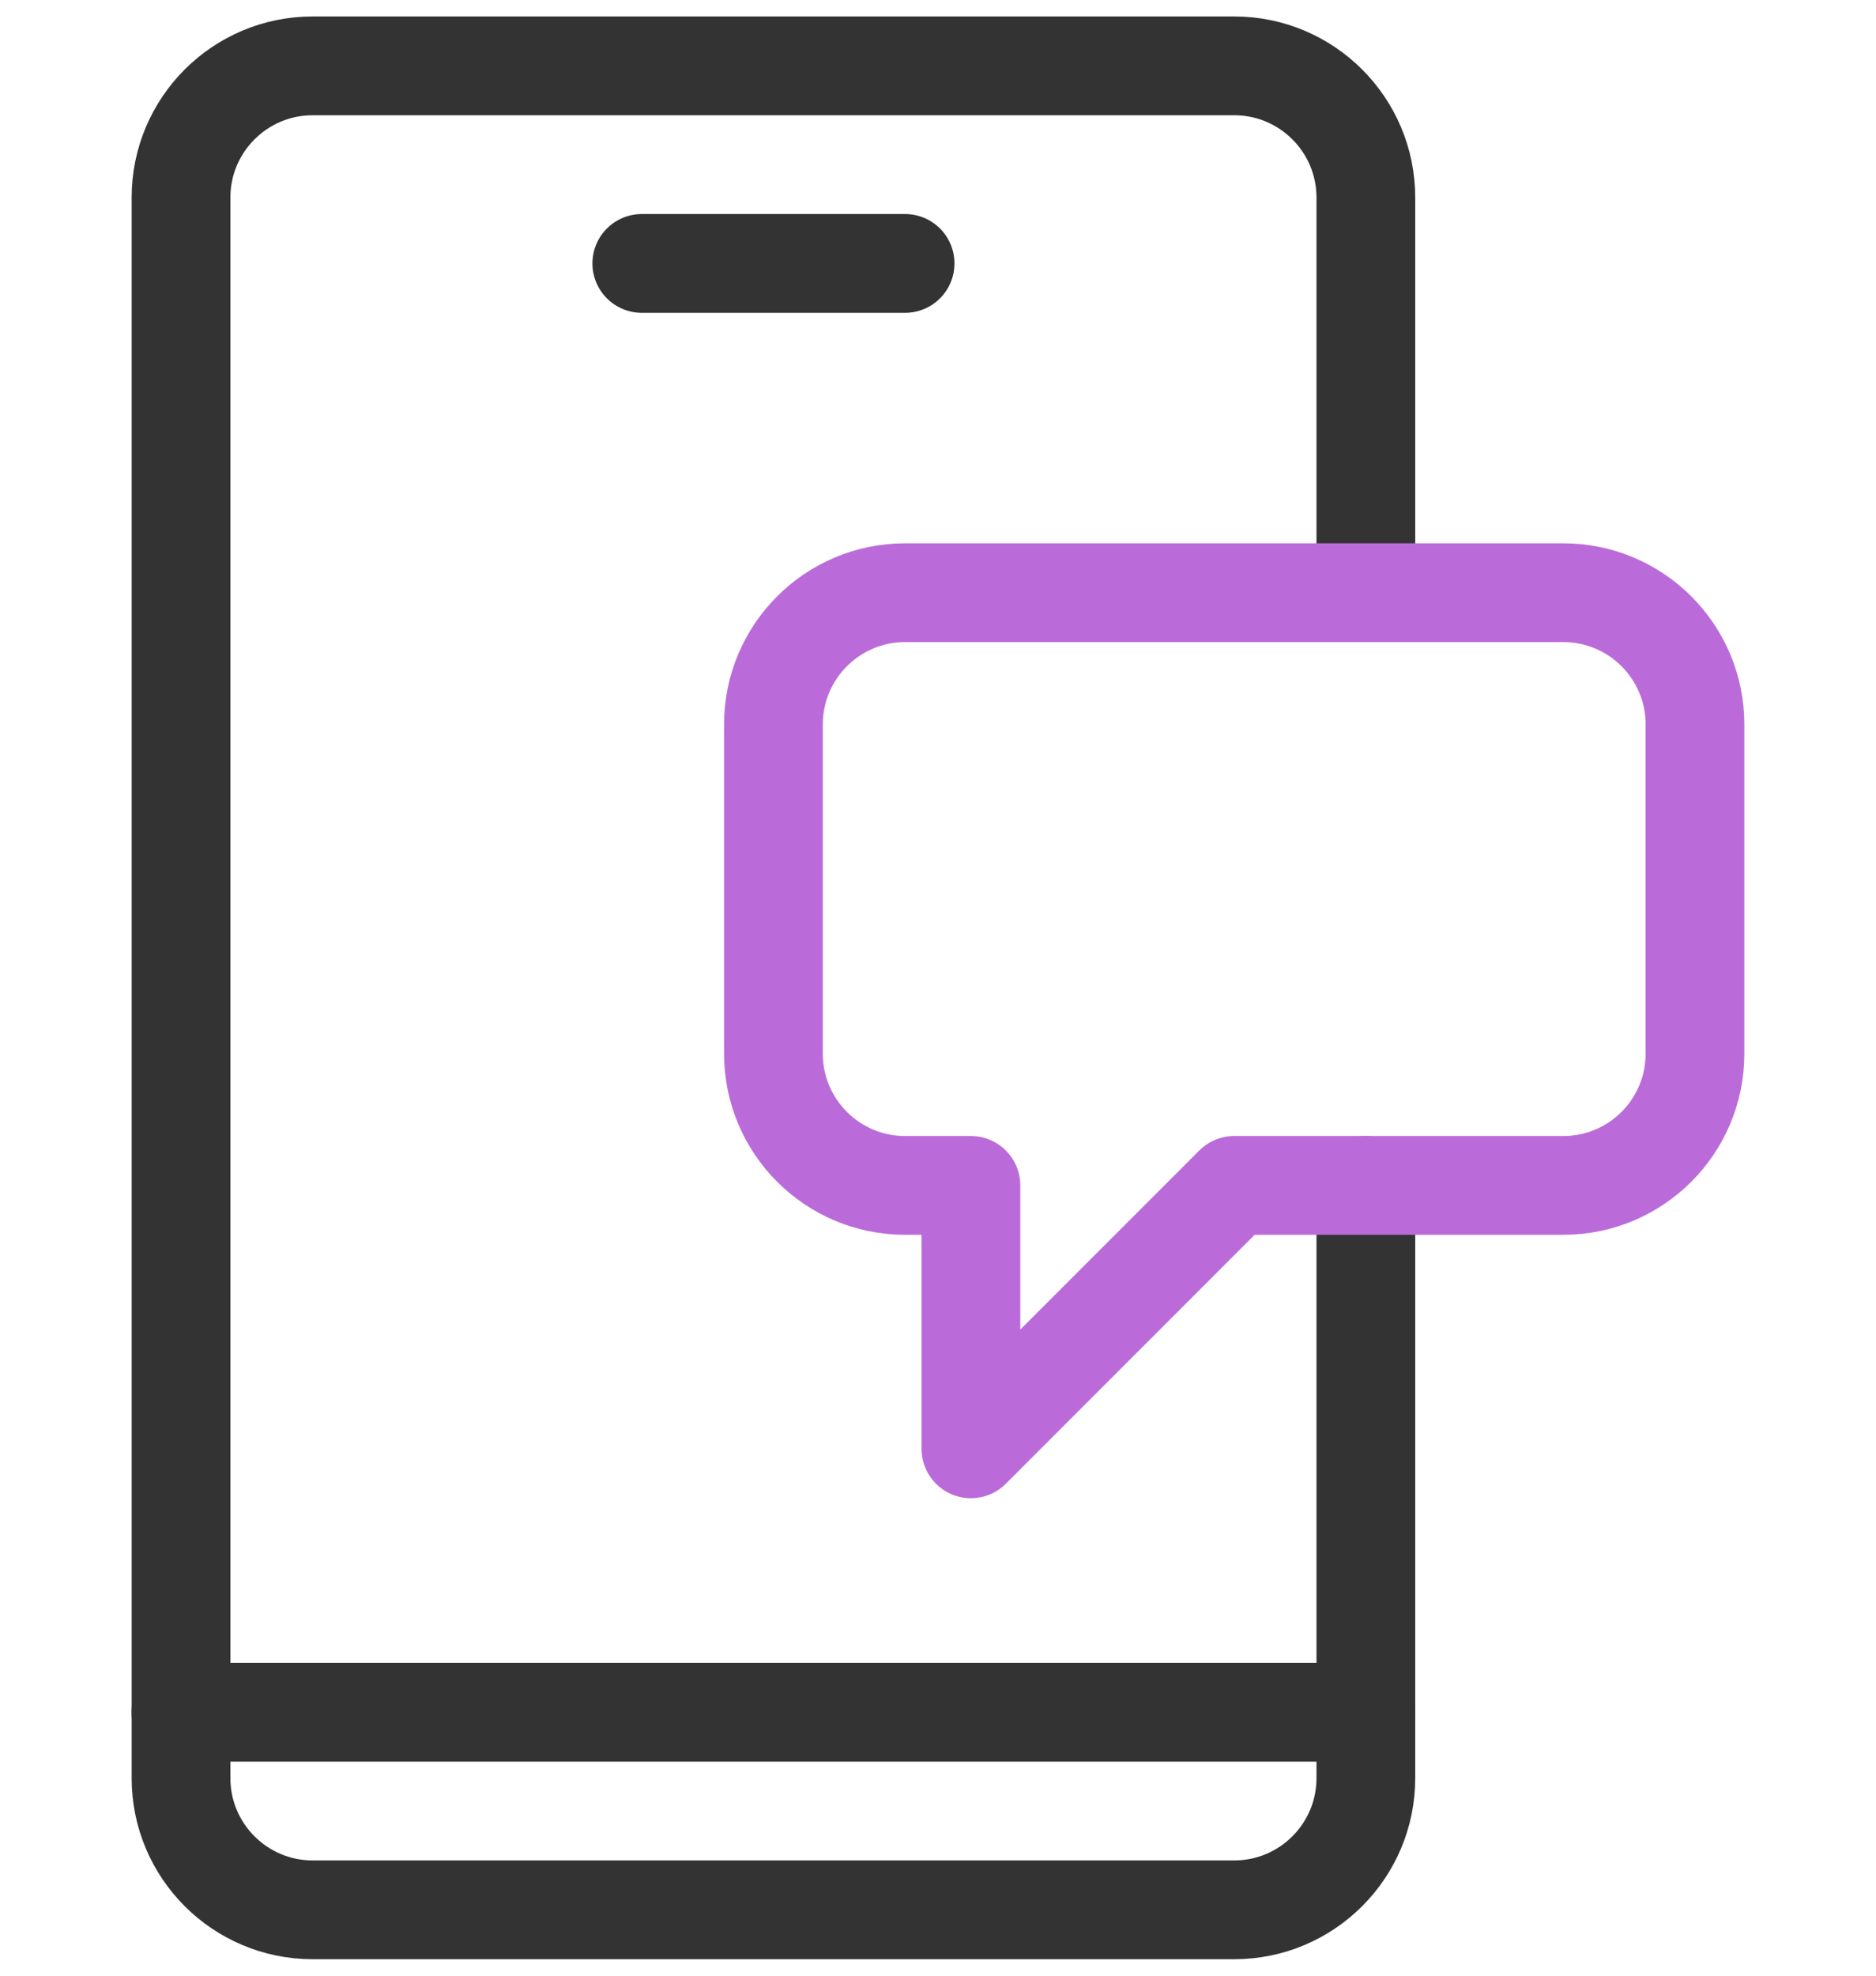 <svg width="57" height="60" viewBox="0 0 57 60" fill="none" xmlns="http://www.w3.org/2000/svg">
<path d="M41.5 36V54C41.5 56.208 39.708 58 37.5 58H9.5C7.292 58 5.5 56.208 5.5 54V6C5.5 3.792 7.292 2 9.5 2H37.5C39.708 2 41.5 3.792 41.5 6V17.314" stroke="#333333" stroke-width="3" stroke-linecap="round" stroke-linejoin="round"/>
<path d="M5.5 52H41.5" stroke="#333333" stroke-width="3" stroke-linecap="round" stroke-linejoin="round"/>
<path d="M19.5 8H27.5" stroke="#333333" stroke-width="3" stroke-linecap="round" stroke-linejoin="round"/>
<path fill-rule="evenodd" clip-rule="evenodd" d="M47.5 18H27.5C25.292 18 23.5 19.792 23.5 22V32C23.5 34.208 25.292 36 27.5 36H29.5V44L37.5 36H47.5C49.708 36 51.5 34.208 51.5 32V22C51.5 19.792 49.708 18 47.5 18Z" stroke="#BB6BD9" stroke-width="3" stroke-linecap="round" stroke-linejoin="round"/>
</svg>
